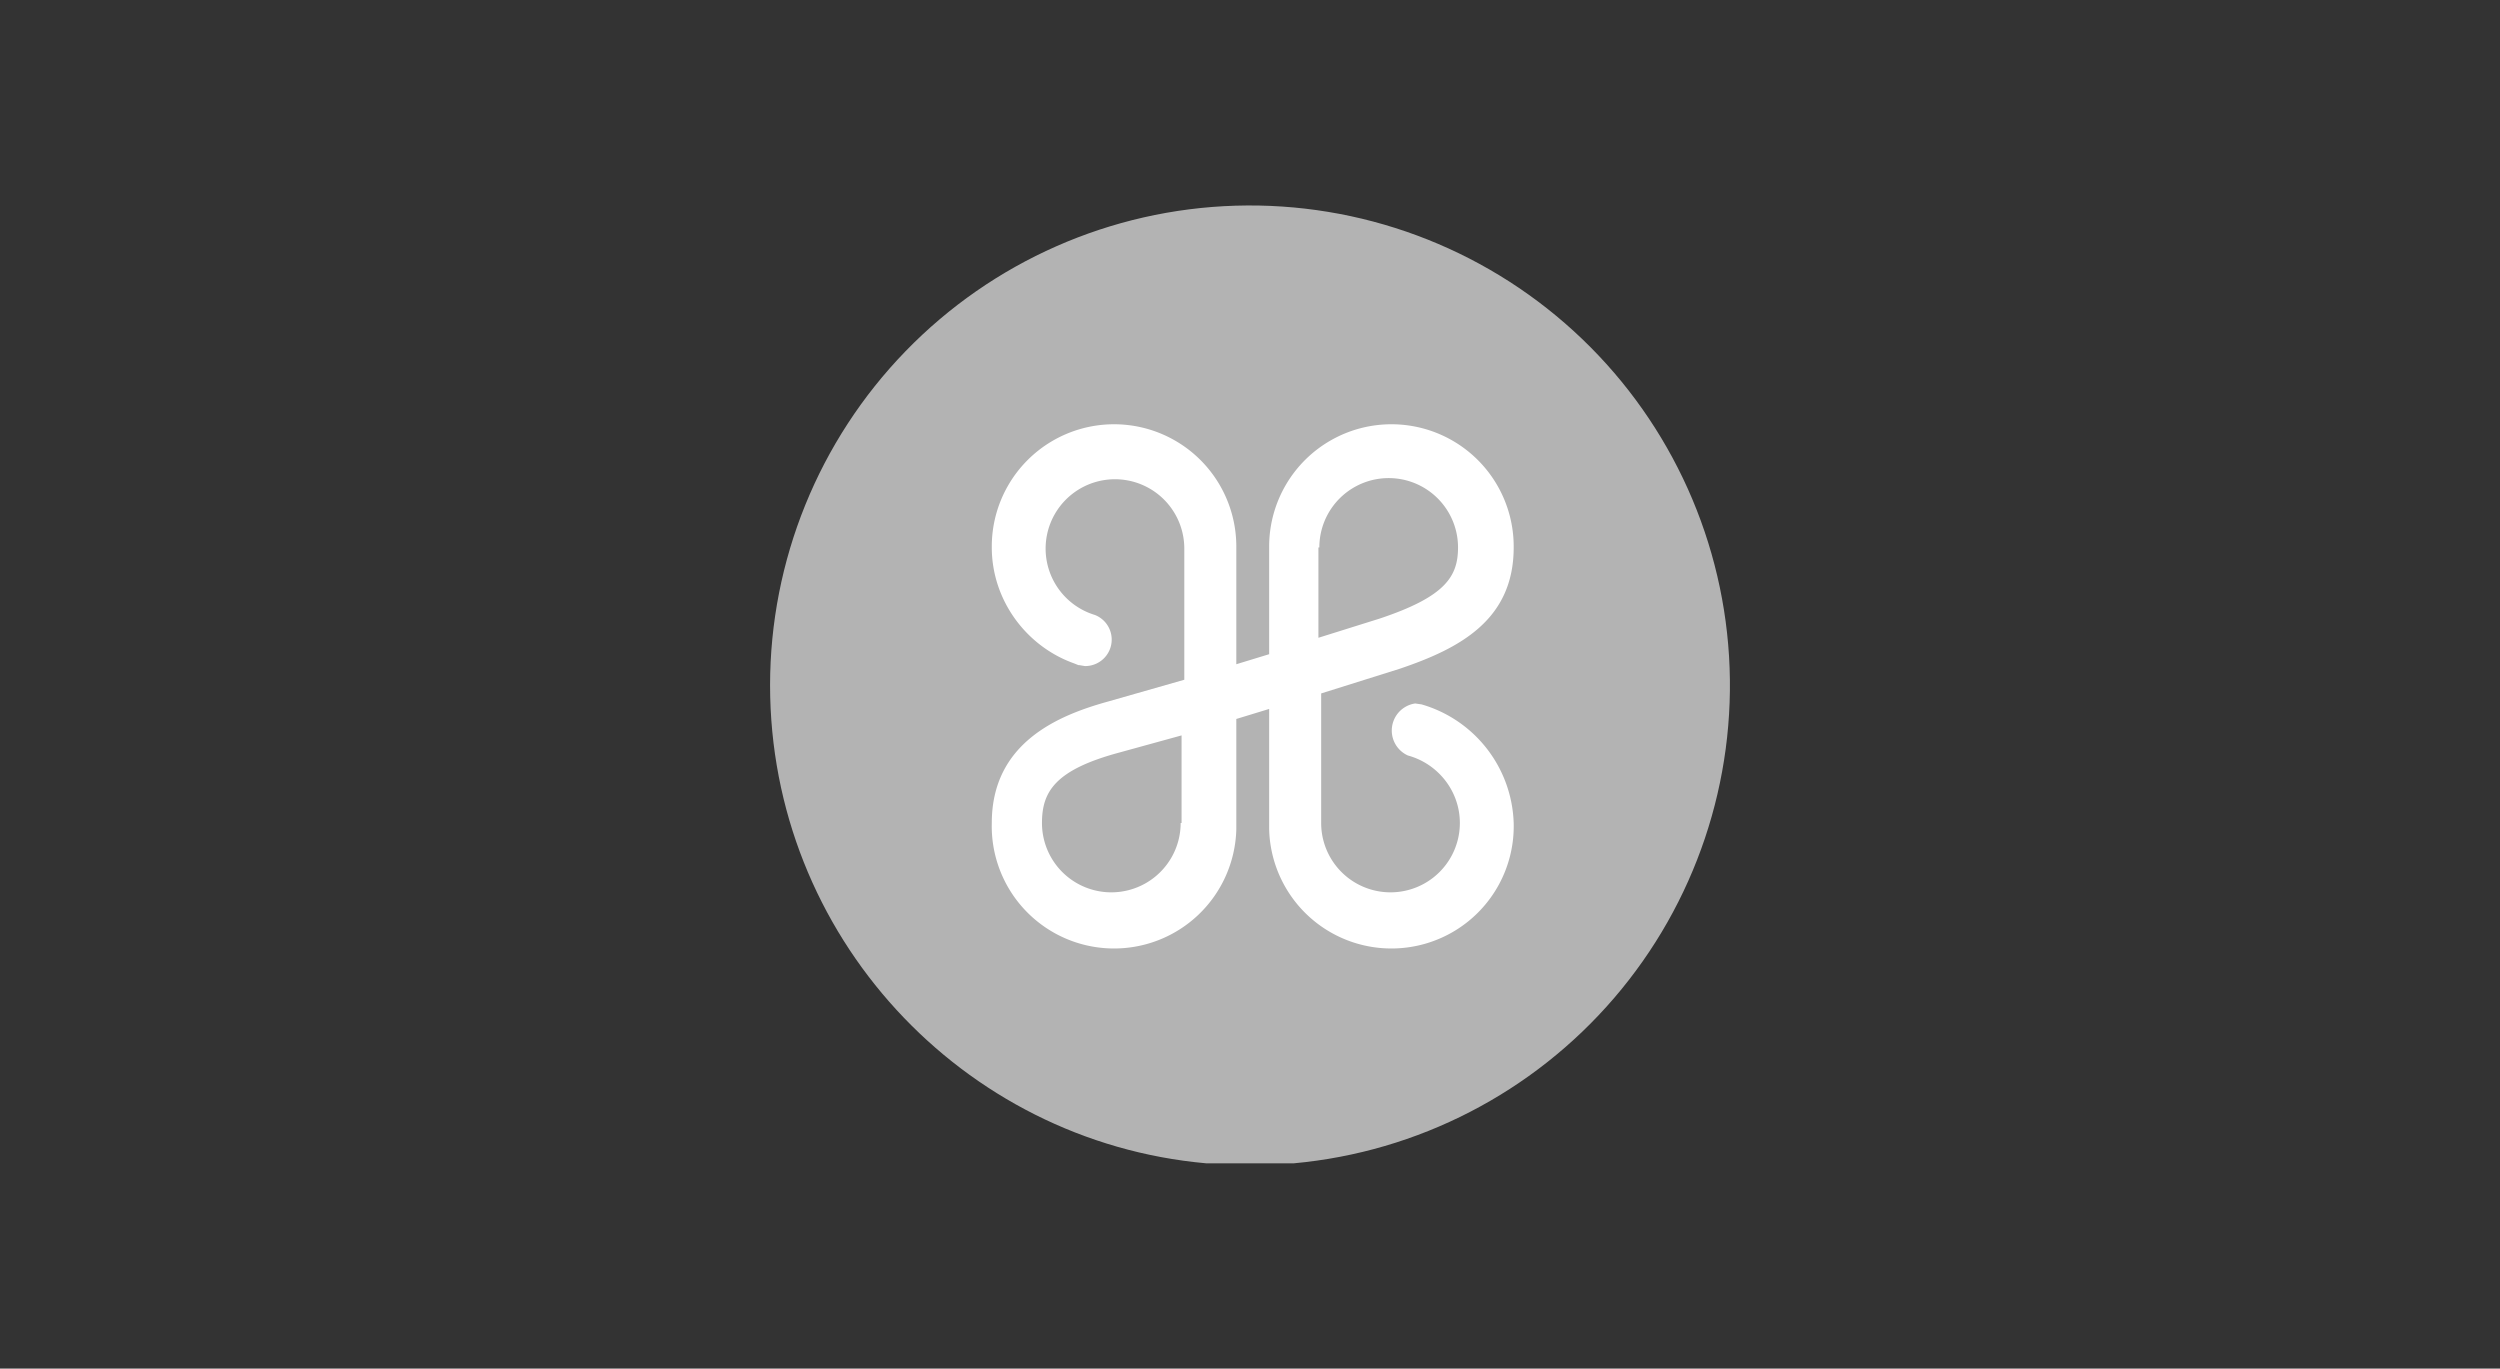 <svg viewBox="0 0 274 150" xmlns="http://www.w3.org/2000/svg" xmlns:xlink="http://www.w3.org/1999/xlink"><rect x="0" y="0" width="274" height="150" fill="#333333" stroke="none"/><clipPath id="a"><path d="m84.4 75.1c0 27.4 21 50 47.8 52.4h9.6a52.6 52.6 0 1 0 -57.4-52.4"/></clipPath><path clip-path="url(#a)" d="m84.4 22.5h105.2v105h-105.2z" fill="#b3b3b3"/><path d="m144.6 60a7.6 7.6 0 1 1 15.2 0c0 3.2-1.4 5.4-8.6 7.8l-6.7 2.1v-9.9zm-15.2 30.2a7.6 7.6 0 1 1 -15.2 0c0-3.4 1.4-5.8 8.4-7.7l6.9-1.9v9.6zm26.4-13-.7-.1a3 3 0 0 0 -.8 5.7c3.3.9 5.7 3.9 5.7 7.4a7.6 7.6 0 1 1 -15.2 0v-14.2l8.6-2.7c6.5-2.2 12.5-5.3 12.5-13.3a13.4 13.4 0 0 0 -26.8-.2v11.9l-3.6 1.1v-13a13.4 13.4 0 0 0 -26.8.2c0 5.7 3.7 10.8 9 12.7l.5.2h.1l.6.1a2.9 2.9 0 0 0 1.1-5.6 7.6 7.6 0 1 1 9.8-7.3v14.4l-8.4 2.4c-5.4 1.5-12.7 4.5-12.7 13.3a13.4 13.4 0 0 0 26.8.7v-12.1l3.6-1.1v13.2a13.4 13.4 0 0 0 26.8-.7 14 14 0 0 0 -10.1-13" fill="#fff"/></svg>